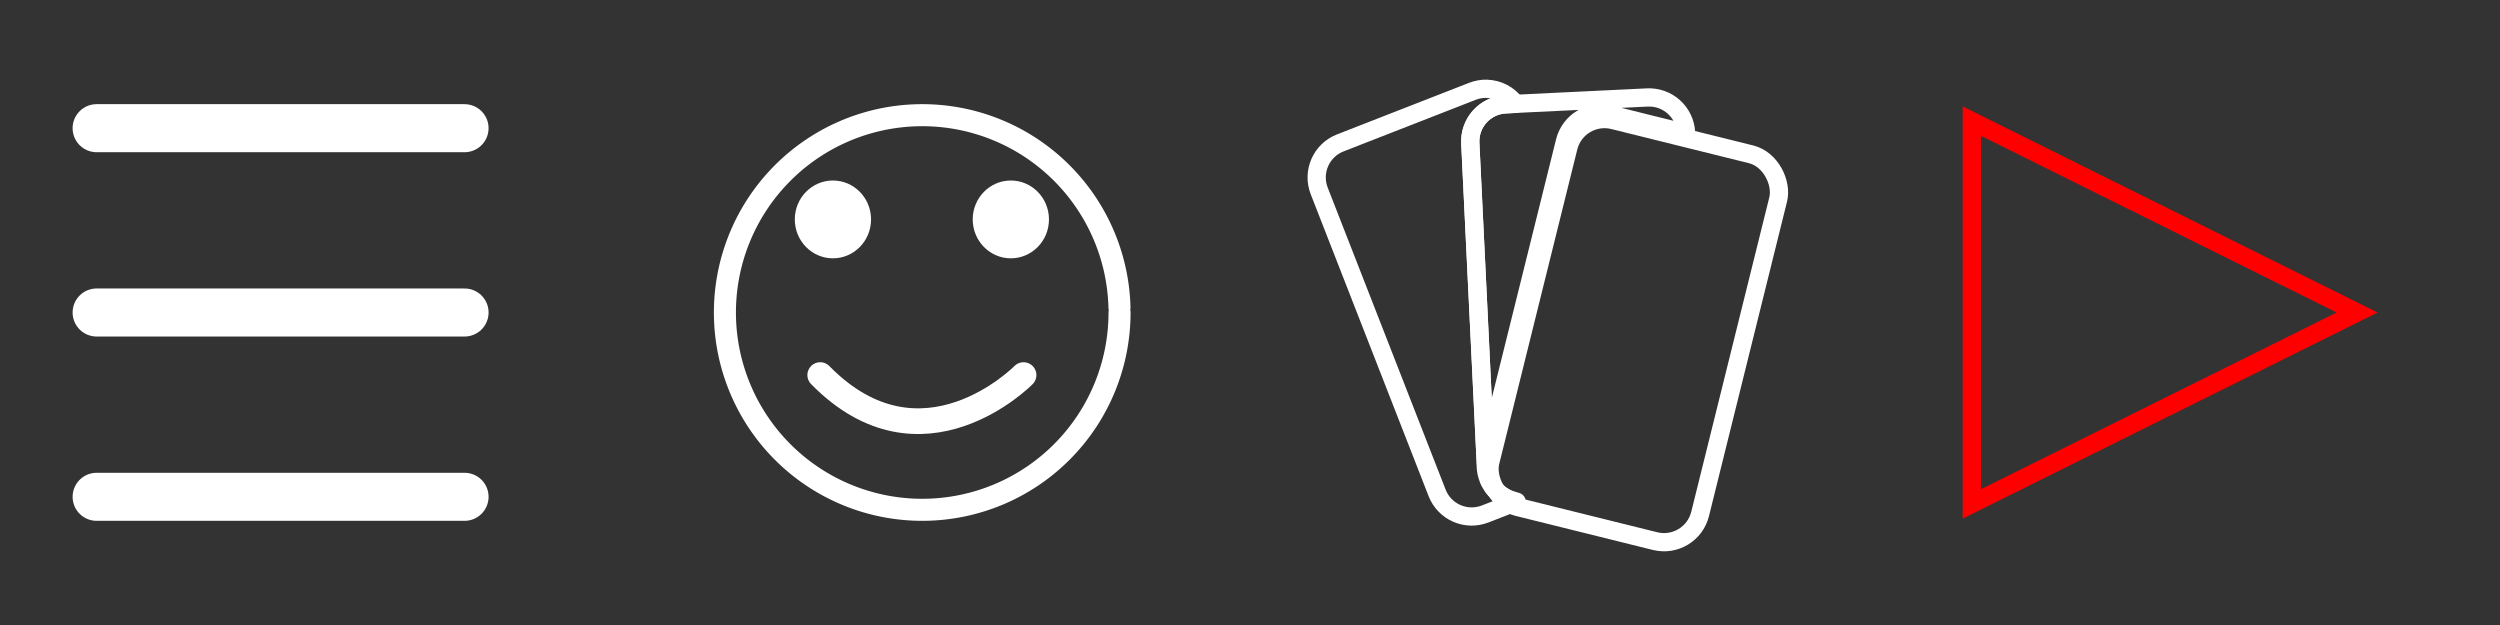 <?xml version="1.0" encoding="UTF-8" standalone="no"?>
<!-- Created with Inkscape (http://www.inkscape.org/) -->

<svg
   xmlns:dc="http://purl.org/dc/elements/1.1/"
   xmlns:cc="http://creativecommons.org/ns#"
   xmlns:rdf="http://www.w3.org/1999/02/22-rdf-syntax-ns#"
   xmlns:svg="http://www.w3.org/2000/svg"
   xmlns="http://www.w3.org/2000/svg"
   xmlns:sodipodi="http://sodipodi.sourceforge.net/DTD/sodipodi-0.dtd"
   xmlns:inkscape="http://www.inkscape.org/namespaces/inkscape"
   width="192"
   height="48"
   viewBox="0 0 192 48"
   id="svg2"
   version="1.1"
   inkscape:version="0.91 r13725"
   sodipodi:docname="menu_bar.svg">
  <rect x="0" y="0" width="192" height="48" fill="#333333" stroke="none"/>
  <defs
     id="defs4" />
  <sodipodi:namedview
     id="base"
     pagecolor="#ffffff"
     bordercolor="#666666"
     borderopacity="1.0"
     inkscape:pageopacity="0.0"
     inkscape:pageshadow="2"
     inkscape:zoom="4.35"
     inkscape:cx="79.325997"
     inkscape:cy="5.6091454"
     inkscape:document-units="px"
     inkscape:current-layer="layer1"
     showgrid="false"
     units="px"
     fit-margin-top="0"
     fit-margin-left="0"
     fit-margin-right="0"
     fit-margin-bottom="0"
     inkscape:showpageshadow="false"
     inkscape:window-width="1920"
     inkscape:window-height="1030"
     inkscape:window-x="0"
     inkscape:window-y="25"
     inkscape:window-maximized="1" />
  <g
     inkscape:label="Ebene 1"
     inkscape:groupmode="layer"
     id="layer1"
     transform="translate(0,-1004.362)">
    <path
       style="opacity:1;fill:none;fill-opacity:1;stroke:#ff0000;stroke-width:1.4;stroke-linecap:square;stroke-linejoin:miter;stroke-miterlimit:4;stroke-dasharray:none;stroke-dashoffset:13.936;stroke-opacity:1"
       d="m 151.434,1043.061 0,-7.349 0,-7.349 0,-7.349 0,-7.349 29.59,14.699 z"
       id="start"
       inkscape:connector-curvature="0"
       sodipodi:nodetypes="ccccccc"
       inkscape:label="#rect4139" />
    <g
       id="card"
       inkscape:label="#g4883"
       transform="translate(8.989,0.714)">
      <path
         inkscape:connector-curvature="0"
         id="rect4251"
         d="m 105.206,1010.466 c -0.371,-0.01 -0.751,0.053 -1.119,0.197 l -10.137,3.957 c -1.473,0.575 -2.196,2.224 -1.621,3.697 l 9.051,23.18 c 0.575,1.473 2.224,2.196 3.697,1.621 l 2.412,-0.941 -0.211,-0.053 c -1.352,-0.336 -2.229,-1.572 -2.16,-2.91 3e-5,-6e-4 -3e-5,0 0,0 l -1.188,-24.562 c -0.076,-1.58 1.133,-2.914 2.713,-2.99 l 0.764,-0.037 c -0.524,-0.705 -1.336,-1.133 -2.201,-1.156 z"
         style="opacity:1;fill:none;fill-opacity:1;stroke:#ffffff;stroke-width:1.4;stroke-linecap:round;stroke-linejoin:round;stroke-miterlimit:4;stroke-dasharray:none;stroke-dashoffset:13.936;stroke-opacity:1" />
      <path
         inkscape:connector-curvature="0"
         id="rect4253"
         d="m 117.512,1011.134 -10.869,0.525 c -1.58,0.076 -2.789,1.411 -2.713,2.99 l 1.188,24.564 c 0.009,-0.182 0.033,-0.365 0.078,-0.549 l 6,-24.148 c 0.381,-1.535 1.924,-2.463 3.459,-2.082 l 5.85,1.453 -0.002,-0.041 c -0.076,-1.58 -1.41,-2.789 -2.99,-2.713 z m -12.107,29.455 c 0.004,0.01 0.008,0.017 0.012,0.025 -0.004,-0.01 -0.008,-0.017 -0.012,-0.025 z m 0.252,0.426 c 0.027,0.038 0.053,0.075 0.082,0.111 -0.029,-0.036 -0.055,-0.074 -0.082,-0.111 z m 0.326,0.379 c 0.054,0.053 0.108,0.104 0.166,0.152 -0.058,-0.048 -0.112,-0.1 -0.166,-0.152 z m 0.389,0.318 c 0.09,0.062 0.184,0.117 0.281,0.168 -0.098,-0.051 -0.191,-0.107 -0.281,-0.168 z m 0.443,0.246 c 0.128,0.057 0.26,0.104 0.396,0.142 -0.138,-0.038 -0.269,-0.087 -0.396,-0.142 z"
         style="opacity:1;fill:none;fill-opacity:1;stroke:#ffffff;stroke-width:1.4;stroke-linecap:round;stroke-linejoin:round;stroke-miterlimit:4;stroke-dasharray:none;stroke-dashoffset:13.936;stroke-opacity:1" />
      <rect
         ry="2.855"
         y="954.926"
         x="352.514"
         height="30.592"
         width="16.592"
         id="rect4255"
         style="opacity:1;fill:none;fill-opacity:1;stroke:#ffffff;stroke-width:1.4;stroke-linecap:round;stroke-linejoin:round;stroke-miterlimit:4;stroke-dasharray:none;stroke-dashoffset:13.936;stroke-opacity:1"
         transform="matrix(0.971,0.241,-0.241,0.971,0,0)" />
    </g>
    <path
       style="opacity:1;fill:none;fill-opacity:1;stroke:#ffffff;stroke-width:3.69;stroke-linecap:round;stroke-linejoin:round;stroke-miterlimit:4;stroke-dasharray:none;stroke-dashoffset:13.936;stroke-opacity:1"
       d="m 7.421,1028.362 28.257,0 m -28.257,14.155 7.064,0 7.064,0 7.064,0 7.064,0 m -28.257,-28.31 7.064,0 7.064,0 7.064,0 7.064,0"
       id="menu"
       inkscape:connector-curvature="0"
       sodipodi:nodetypes="cccccccccccc"
       inkscape:label="#rect4868" />
    <g
       id="emotion"
       inkscape:label="#g4163">
      <g
         transform="matrix(0.61,0,0,0.61,31.818,435.785)"
         id="g6809">
        <path
           style="fill:#ffffff;fill-opacity:1;stroke:none"
           d="m 57.506,959.718 c 0,2.706 -2.149,4.899 -4.8,4.899 -2.651,0 -4.8,-2.194 -4.8,-4.899 0,-2.706 2.149,-4.899 4.8,-4.899 2.621,0 4.758,2.146 4.799,4.821"
           id="path4631"
           inkscape:connector-curvature="0" />
        <path
           style="fill:#ffffff;fill-opacity:1;stroke:none"
           d="m 79.906,959.718 c 0,2.706 -2.149,4.899 -4.8,4.899 -2.651,0 -4.8,-2.194 -4.8,-4.899 0,-2.706 2.149,-4.899 4.8,-4.899 2.621,0 4.758,2.146 4.799,4.821"
           id="path4633"
           inkscape:connector-curvature="0" />
        <path
           style="fill:none;fill-opacity:1;stroke:#ffffff;stroke-width:3.233;stroke-linecap:round;stroke-linejoin:miter;stroke-miterlimit:4;stroke-dasharray:none;stroke-opacity:1"
           d="m 51.106,979.315 c 12.8,13.065 25.6,0 25.6,0"
           id="path4641"
           inkscape:connector-curvature="0"
           sodipodi:nodetypes="cc" />
      </g>
      <path
         d="m 85.981,1028.362 a 15.153,15.153 0 0 1 -15.052,15.153 15.153,15.153 0 0 1 -15.254,-14.95 15.153,15.153 0 0 1 14.847,-15.354 15.153,15.153 0 0 1 15.453,14.744"
         sodipodi:open="true"
         sodipodi:end="6.2563596"
         sodipodi:start="0"
         sodipodi:ry="15.153337"
         sodipodi:rx="15.153304"
         sodipodi:cy="1028.3622"
         sodipodi:cx="70.827209"
         sodipodi:type="arc"
         id="path4161"
         style="opacity:1;fill:none;fill-opacity:1;stroke:#ffffff;stroke-width:1.693;stroke-linecap:round;stroke-linejoin:round;stroke-miterlimit:4;stroke-dasharray:none;stroke-dashoffset:13.936;stroke-opacity:1" />
    </g>
  </g>
</svg>
